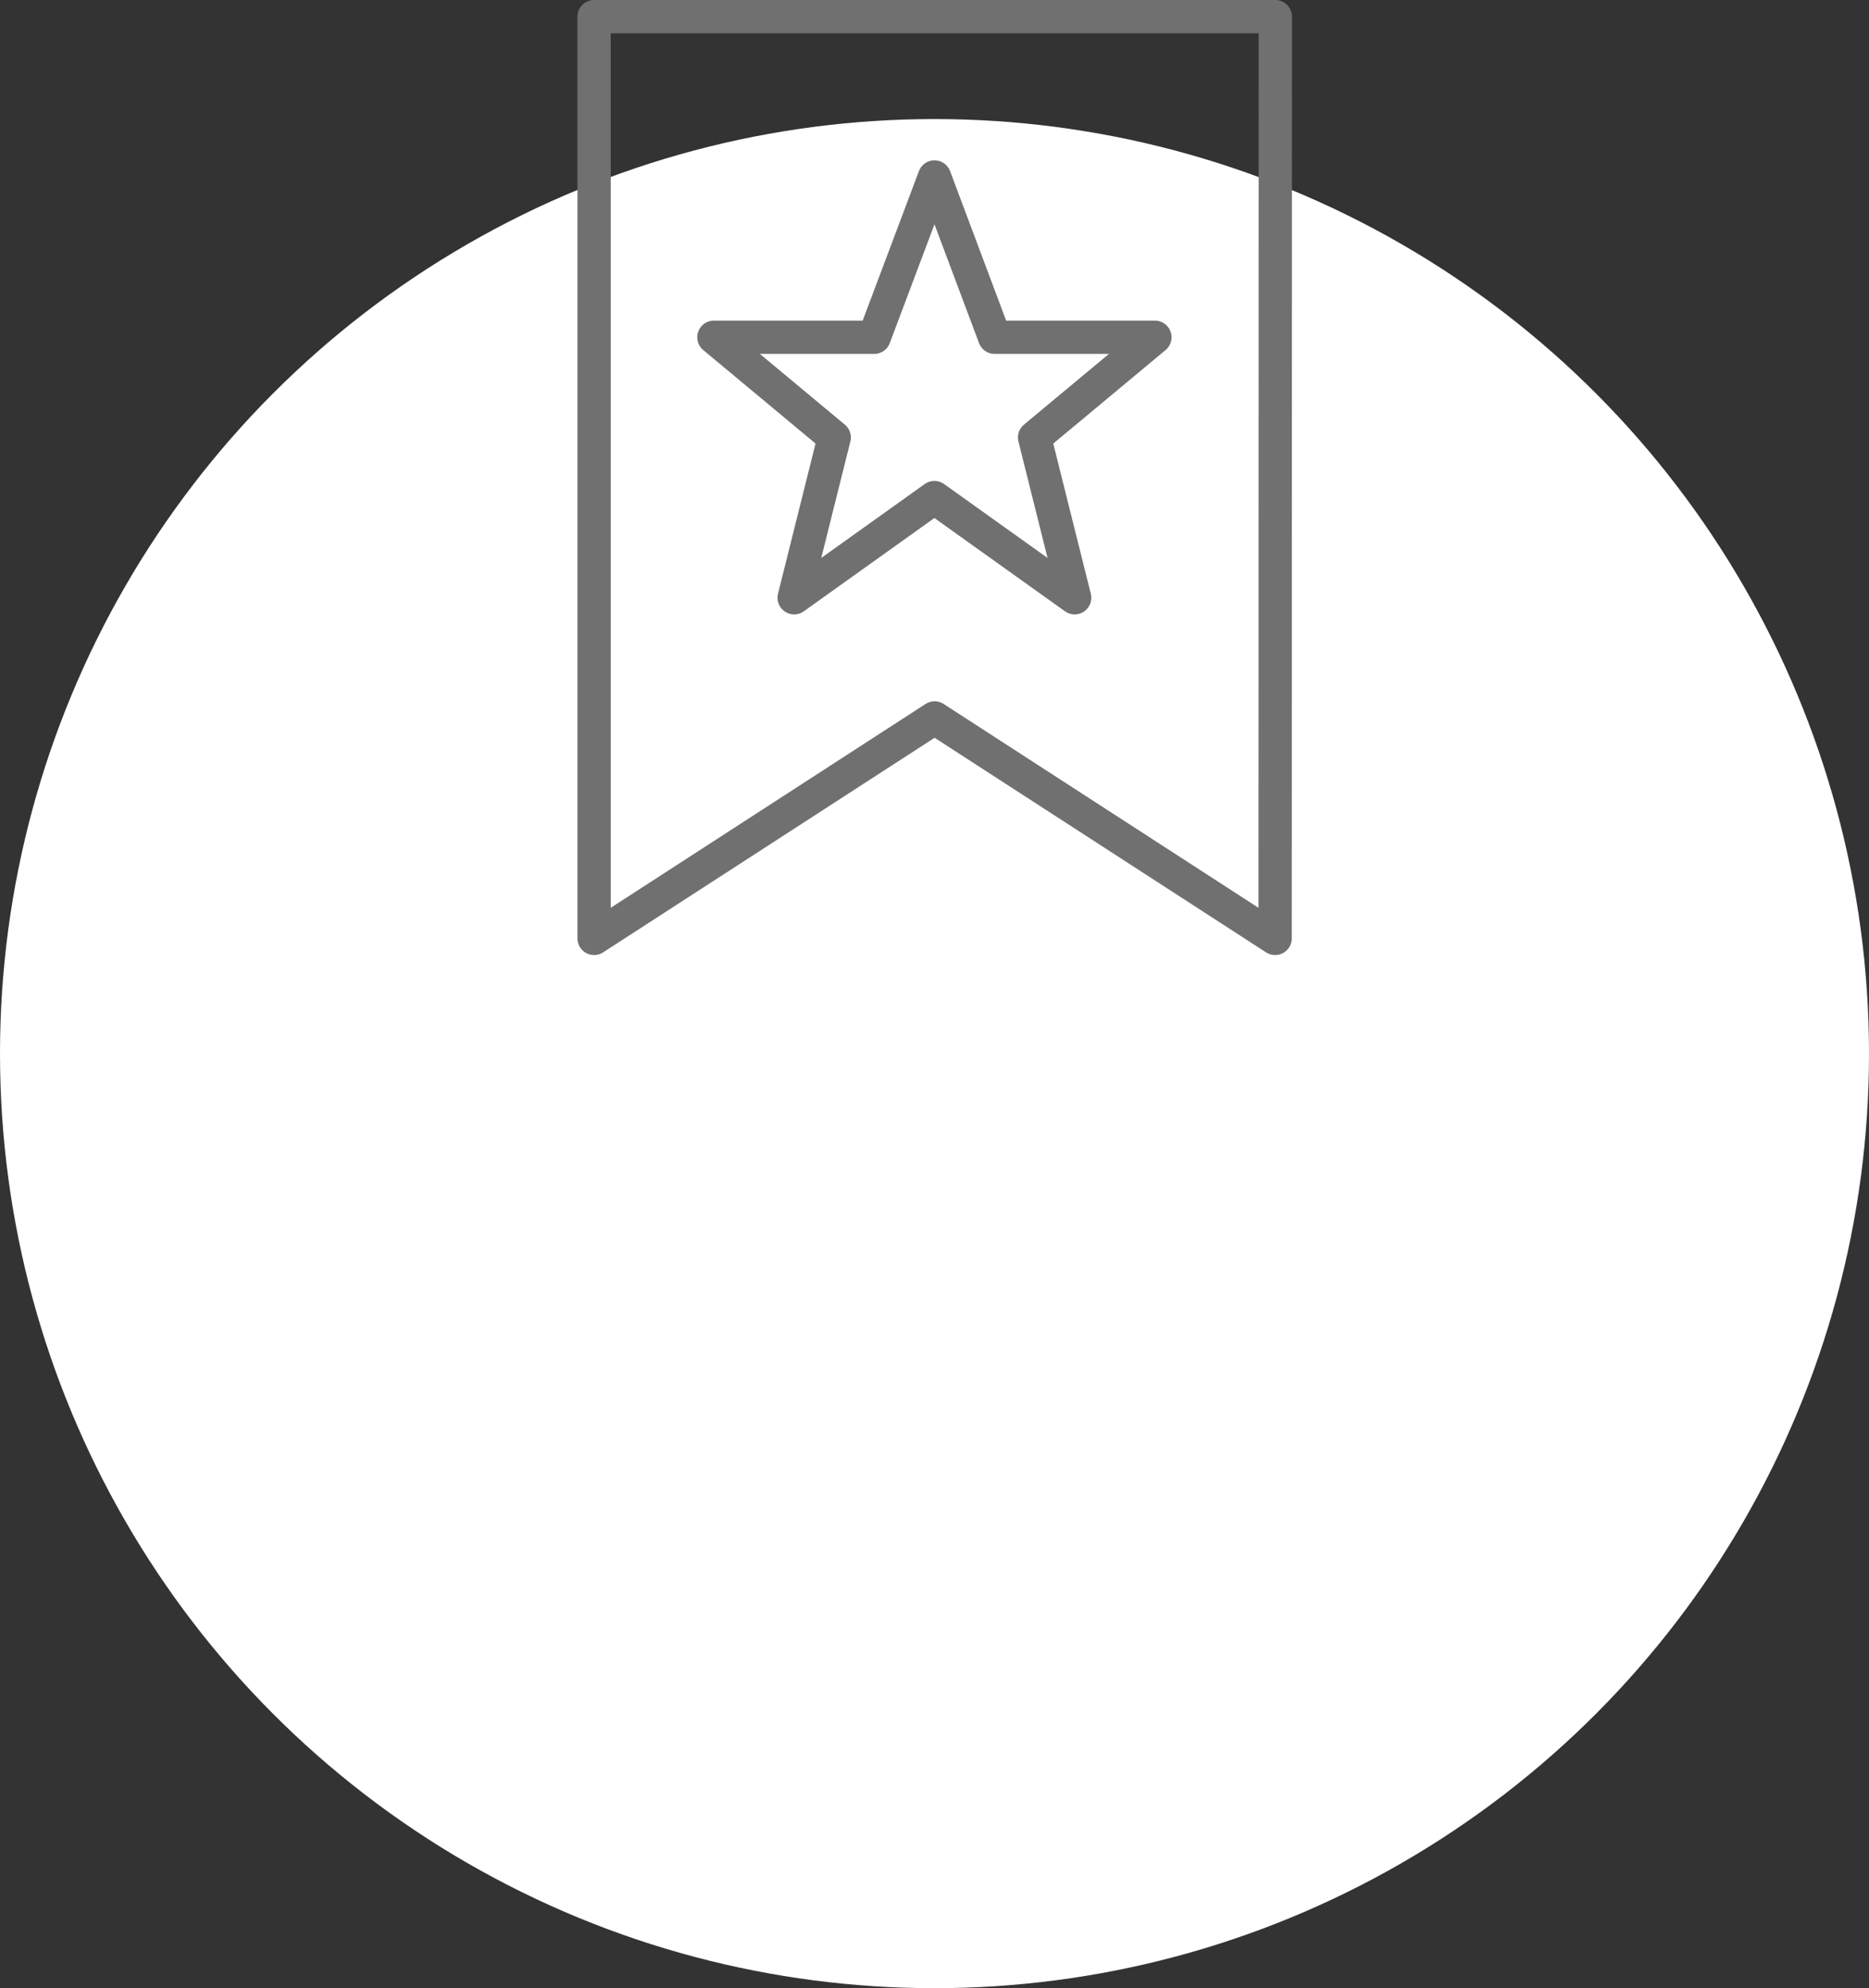 <svg xmlns="http://www.w3.org/2000/svg" width="73" height="77.65" viewBox="0 0 73 77.65">
  <rect x="0" y="0" width="73" height="77.65" fill="#333333" stroke="none"/>
  <g id="Group_10828" data-name="Group 10828" transform="translate(-2668 -2450.35)">
    <circle id="Ellipse_2585" data-name="Ellipse 2585" cx="36.5" cy="36.5" r="36.5" transform="translate(2668 2455)" fill="#fff"/>
    <g id="Group_10793" data-name="Group 10793" transform="translate(1942.696 961.5)">
      <path id="Path_3003" data-name="Path 3003" d="M775.108,1525.5l-13.3-8.61-13.3,8.61v-36h26.608Z" fill="none" stroke="#707070" stroke-linecap="round" stroke-linejoin="round" stroke-width="1.3"/>
      <path id="Path_3004" data-name="Path 3004" d="M760.109,1493.5l2.348,6.261h6.261l-4.7,3.913,1.565,6.261-5.478-3.913-5.478,3.913,1.565-6.261-4.7-3.913h6.261Z" transform="translate(1.695 2.261)" fill="none" stroke="#707070" stroke-linejoin="round" stroke-width="1.3"/>
    </g>
  </g>
</svg>
